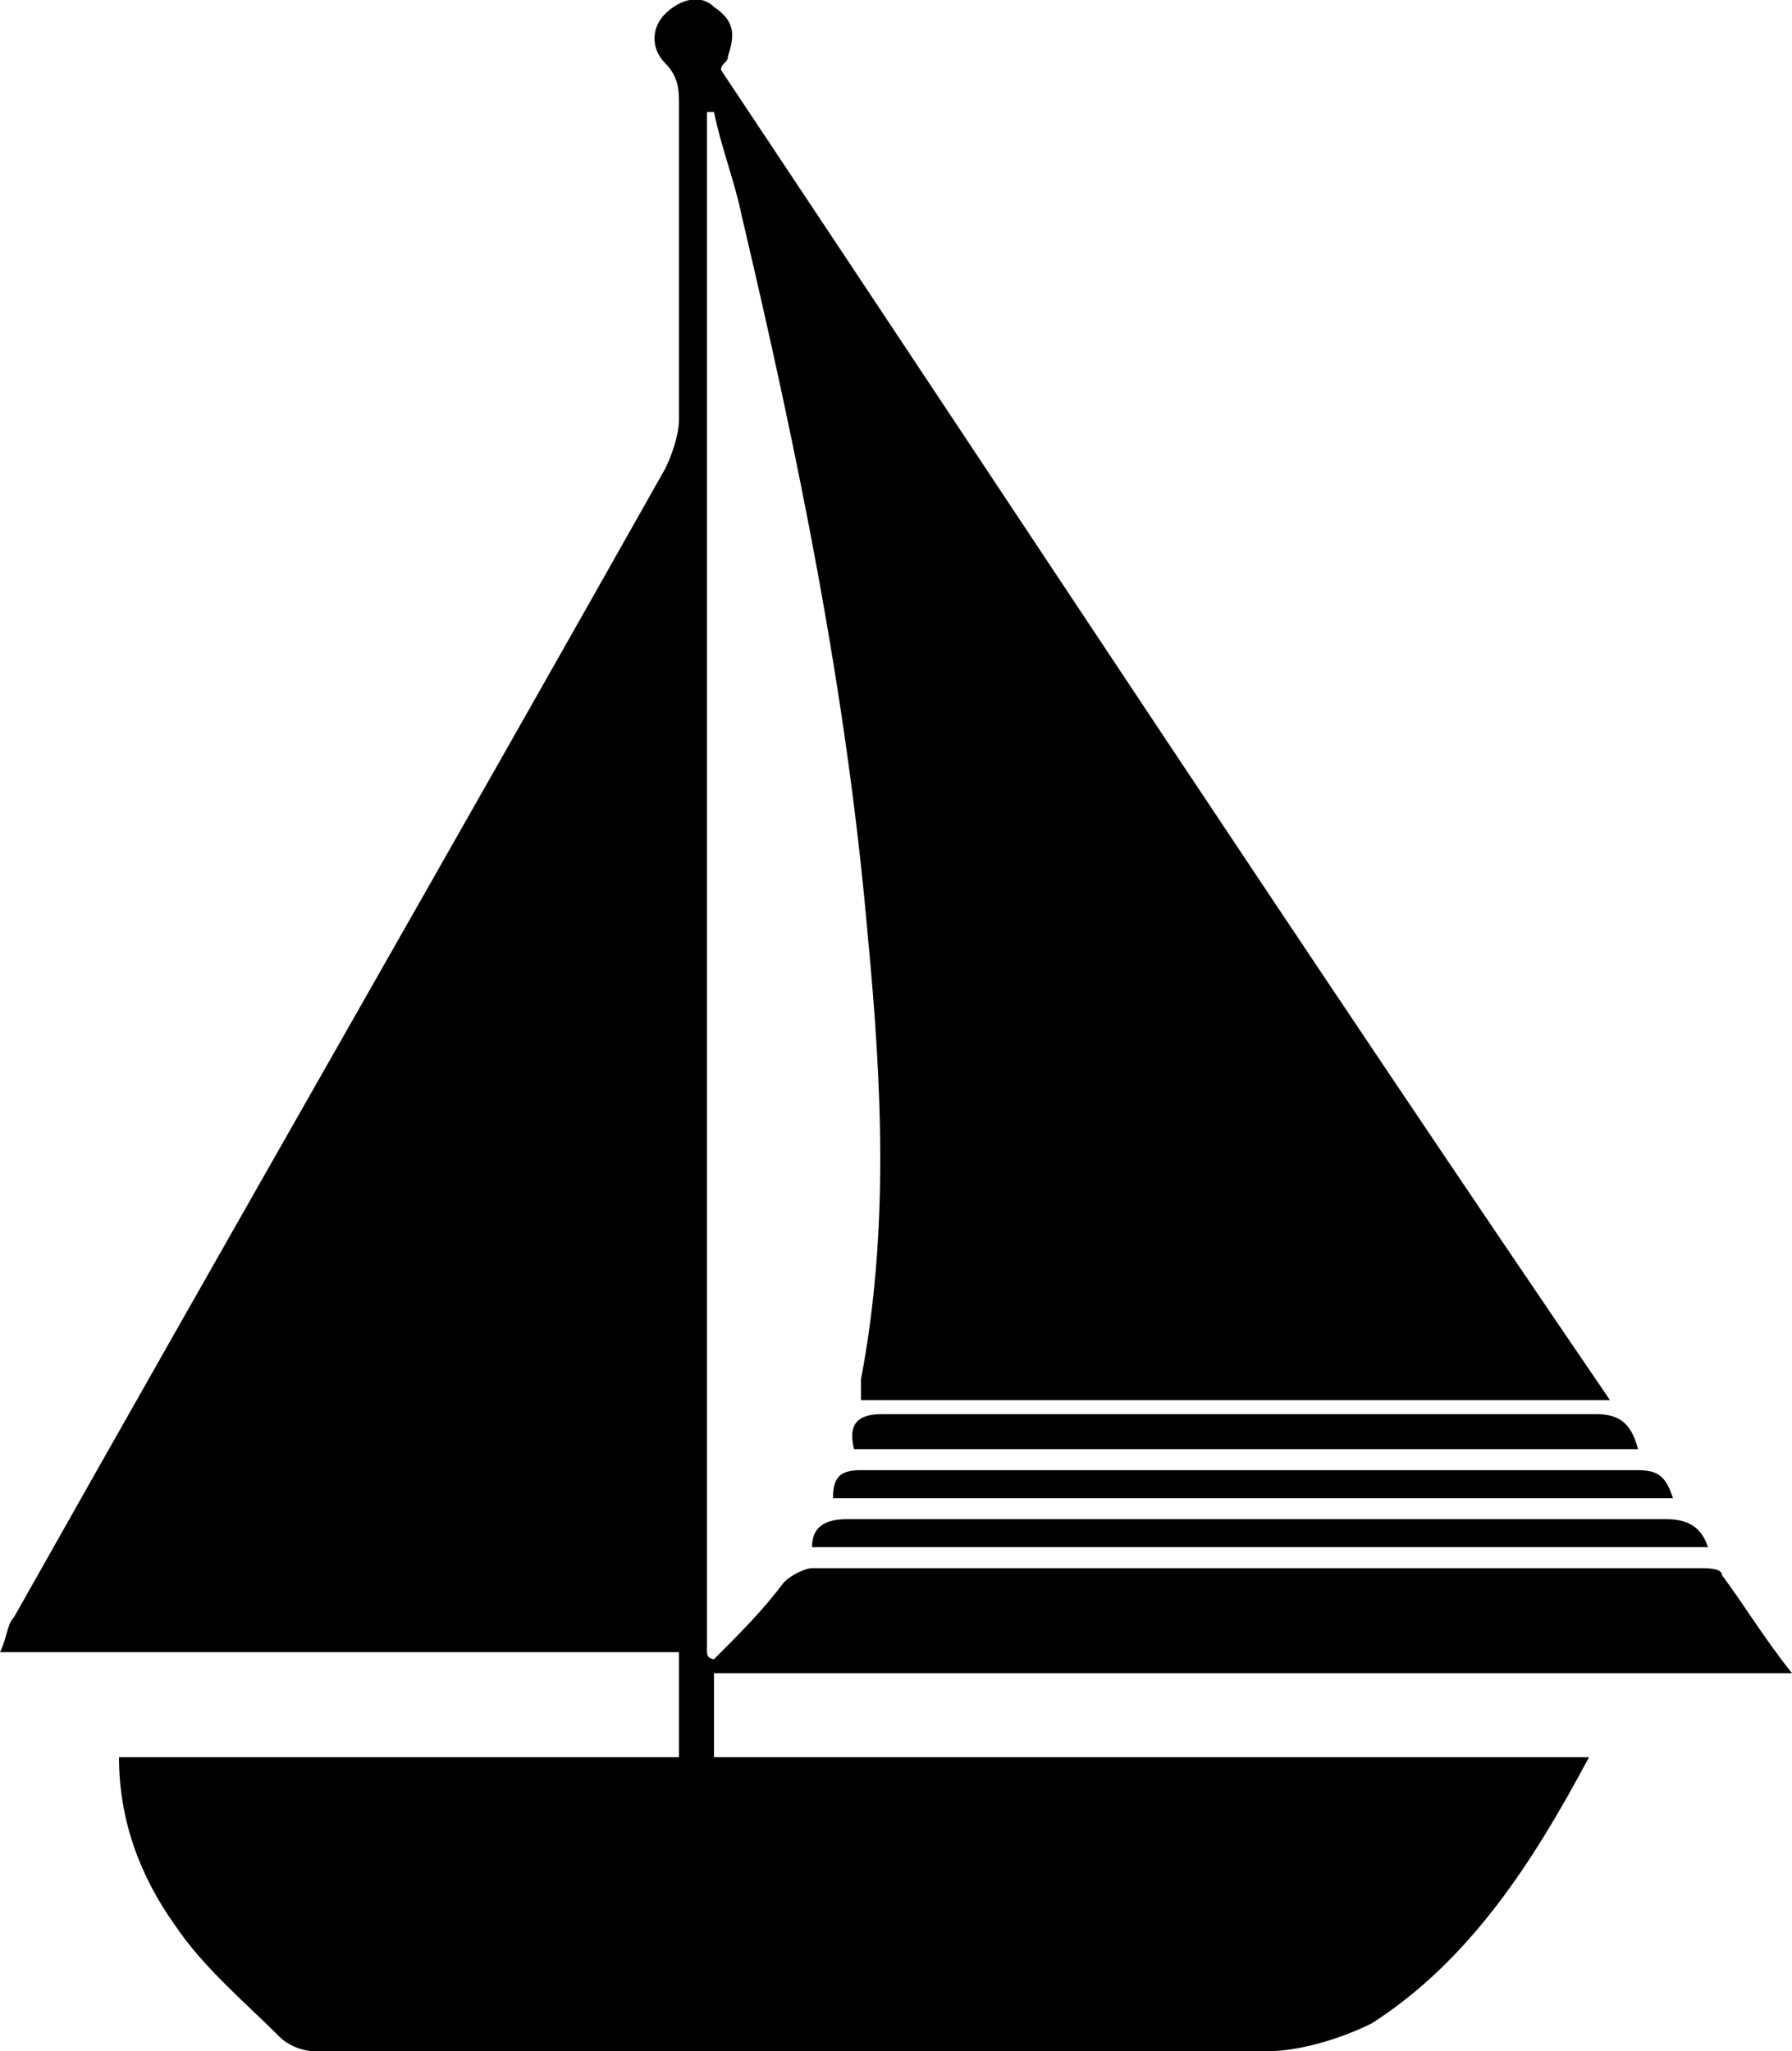 <?xml version="1.0" encoding="utf-8"?>
<!-- Generator: Adobe Illustrator 18.1.0, SVG Export Plug-In . SVG Version: 6.00 Build 0)  -->
<svg version="1.1" id="Layer_1" xmlns="http://www.w3.org/2000/svg" xmlns:xlink="http://www.w3.org/1999/xlink" x="0px" y="0px"
	 viewBox="0 0 25.6 29.3" enable-background="new 0 0 25.6 29.3" xml:space="preserve">
<g>
	<path d="M22.7,25.1c-4.2,0-8.4,0-12.5,0c0-0.4,0-0.7,0-1.2c5.1,0,10.2,0,15.4,0c-0.4-0.5-0.7-1-1-1.4c0-0.1-0.2-0.1-0.3-0.1
		c-4.2,0-8.5,0-12.7,0c-0.1,0-0.3,0.1-0.4,0.2c-0.3,0.4-0.6,0.7-1,1.1c0,0-0.1,0-0.1-0.1c0-7.3,0-14.7,0-22c0,0,0,0,0.1,0
		c0.1,0.5,0.3,1,0.4,1.5c0.8,3.4,1.5,6.8,1.8,10.3c0.2,2.1,0.3,4.2-0.1,6.3c0,0.1,0,0.1,0,0.3c3.6,0,7.1,0,10.7,0
		c-4.3-6.3-8.5-12.7-12.7-19c0-0.1,0.1-0.1,0.1-0.2c0.1-0.3,0.1-0.5-0.2-0.7C10-0.1,9.7,0,9.5,0.2c-0.2,0.2-0.2,0.5,0,0.7
		c0.2,0.2,0.2,0.4,0.2,0.6c0,1.5,0,3,0,4.5c0,0.2-0.1,0.5-0.2,0.7c-3.1,5.5-6.2,10.9-9.3,16.4c-0.1,0.1-0.1,0.3-0.2,0.5
		c3.3,0,6.5,0,9.7,0c0,0.5,0,1,0,1.5c-2.6,0-5.3,0-8,0C1.7,26,2,26.8,2.5,27.5c0.4,0.6,1,1.1,1.5,1.6c0.1,0.1,0.3,0.2,0.5,0.2
		c4.5,0,9.1,0,13.6,0c0.5,0,1.1-0.2,1.5-0.4C21,28,21.9,26.6,22.7,25.1z"/>
	<path d="M23.4,20.7c-0.1-0.4-0.3-0.5-0.6-0.5c-3.4,0-6.8,0-10.2,0c-0.3,0-0.5,0.1-0.4,0.5C15.9,20.7,19.6,20.7,23.4,20.7z"/>
	<path d="M24.4,22.1c-0.1-0.3-0.3-0.4-0.6-0.4c-3.9,0-7.8,0-11.7,0c-0.3,0-0.5,0.1-0.5,0.4C15.8,22.1,20.1,22.1,24.4,22.1z"/>
	<path d="M11.9,21.4c4,0,8,0,12,0c-0.1-0.3-0.2-0.4-0.5-0.4c-3.7,0-7.4,0-11.1,0C12,21,11.9,21.1,11.9,21.4z"/>
</g>
</svg>
